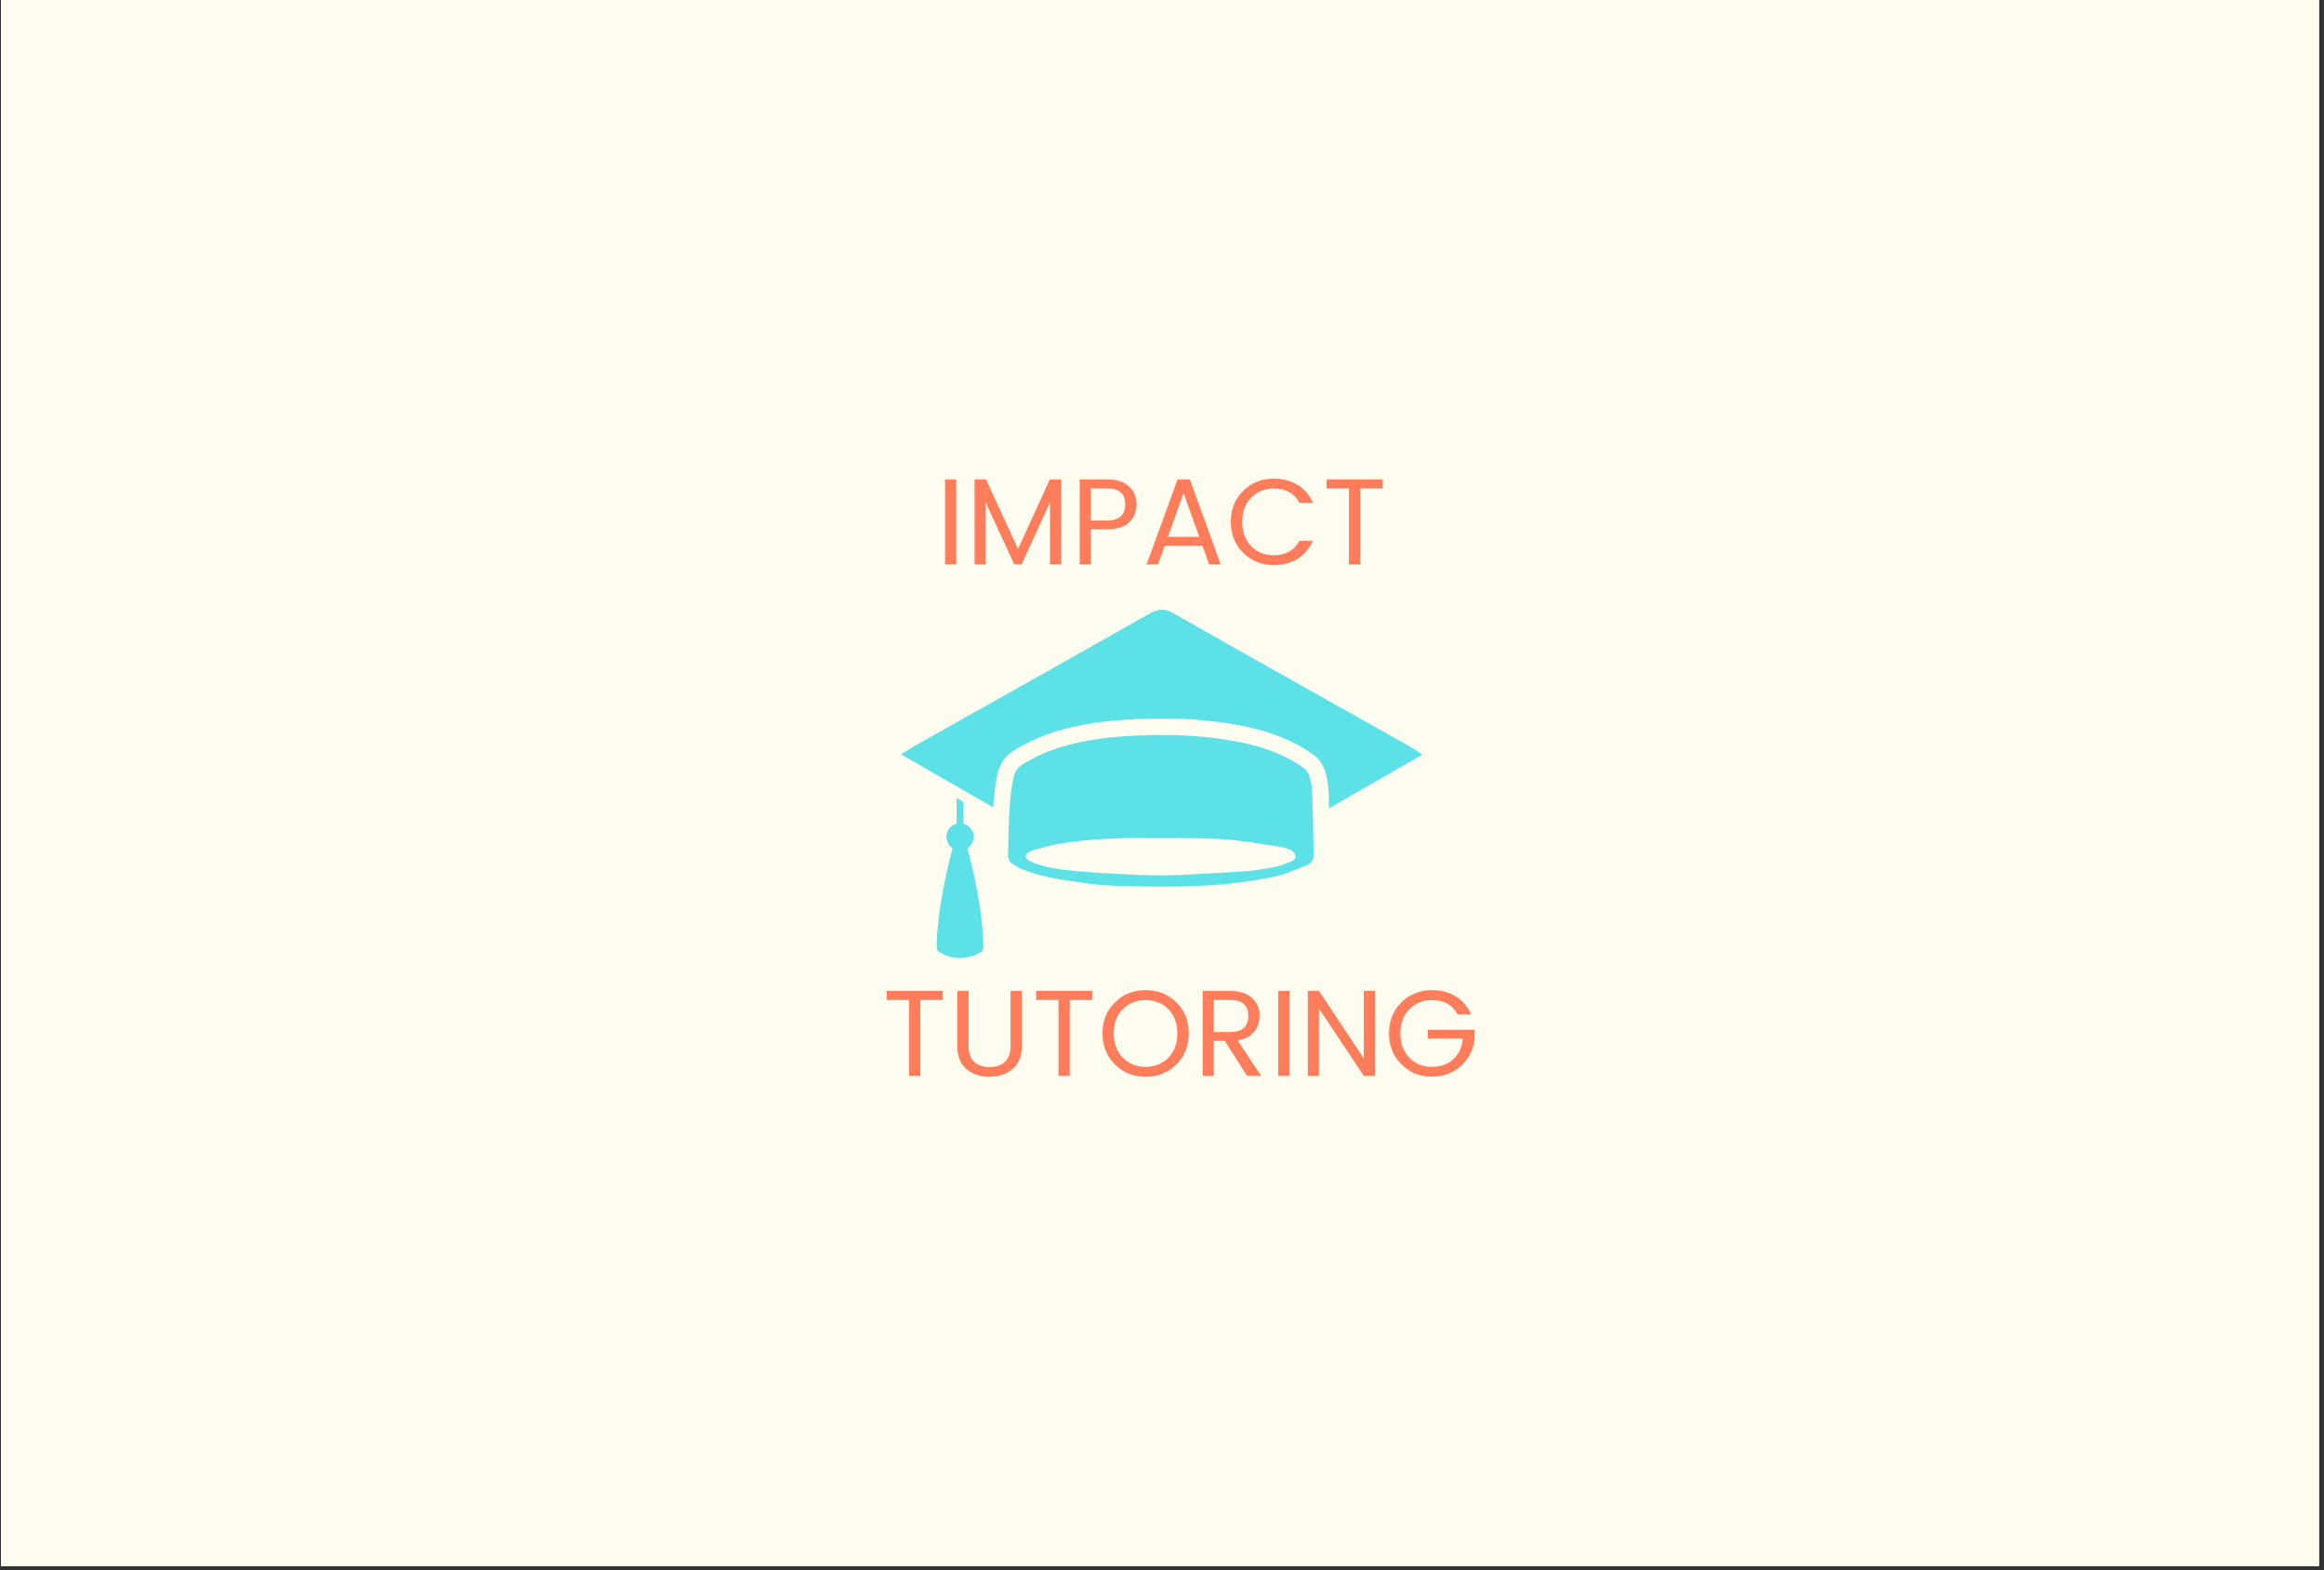 <svg xmlns="http://www.w3.org/2000/svg" xmlns:xlink="http://www.w3.org/1999/xlink" width="370" zoomAndPan="magnify" viewBox="0 0 277.5 187.5" height="250" preserveAspectRatio="xMidYMid meet" version="1.0"><rect x="0" y="0" width="277.5" height="187.5" fill="#333333" stroke="none"/><defs><g/><clipPath id="id1"><path d="M 0.121 0 L 276.883 0 L 276.883 187 L 0.121 187 Z M 0.121 0 " clip-rule="nonzero"/></clipPath><clipPath id="id2"><path d="M 111 95 L 118 95 L 118 114.539 L 111 114.539 Z M 111 95 " clip-rule="nonzero"/></clipPath><clipPath id="id3"><path d="M 107.559 72.574 L 169.754 72.574 L 169.754 97 L 107.559 97 Z M 107.559 72.574 " clip-rule="nonzero"/></clipPath></defs><g clip-path="url(#id1)"><path fill="#ffffff" d="M 0.121 0 L 277.379 0 L 277.379 194.082 L 0.121 194.082 Z M 0.121 0 " fill-opacity="1" fill-rule="nonzero"/><path fill="#fffdf0" d="M 0.121 0 L 277.379 0 L 277.379 187.34 L 0.121 187.34 Z M 0.121 0 " fill-opacity="1" fill-rule="nonzero"/><path fill="#ffffff" d="M 0.121 0 L 277.379 0 L 277.379 187.34 L 0.121 187.34 Z M 0.121 0 " fill-opacity="1" fill-rule="nonzero"/><path fill="#fffdf0" d="M 0.121 0 L 277.379 0 L 277.379 187.34 L 0.121 187.34 Z M 0.121 0 " fill-opacity="1" fill-rule="nonzero"/></g><g fill="#ff7d5a" fill-opacity="1"><g transform="translate(111.753, 67.387)"><g><path d="M 1.094 0 L 1.094 -10.141 L 2.422 -10.141 L 2.422 0 Z M 1.094 0 "/></g></g></g><g fill="#ff7d5a" fill-opacity="1"><g transform="translate(115.279, 67.387)"><g><path d="M 11.438 -10.141 L 11.438 0 L 10.094 0 L 10.094 -7.391 L 6.703 0 L 5.828 0 L 2.422 -7.391 L 2.422 0 L 1.094 0 L 1.094 -10.141 L 2.453 -10.141 L 6.281 -1.828 L 10.078 -10.141 Z M 11.438 -10.141 "/></g></g></g><g fill="#ff7d5a" fill-opacity="1"><g transform="translate(127.819, 67.387)"><g><path d="M 4.391 -10.141 C 5.523 -10.141 6.391 -9.859 6.984 -9.297 C 7.586 -8.742 7.891 -8.031 7.891 -7.156 C 7.891 -6.289 7.598 -5.578 7.016 -5.016 C 6.441 -4.461 5.566 -4.188 4.391 -4.188 L 2.422 -4.188 L 2.422 0 L 1.094 0 L 1.094 -10.141 Z M 2.422 -5.234 L 4.391 -5.234 C 5.117 -5.234 5.66 -5.398 6.016 -5.734 C 6.367 -6.078 6.547 -6.551 6.547 -7.156 C 6.547 -8.426 5.828 -9.062 4.391 -9.062 L 2.422 -9.062 Z M 2.422 -5.234 "/></g></g></g><g fill="#ff7d5a" fill-opacity="1"><g transform="translate(136.277, 67.387)"><g><path d="M 8.094 0 L 7.297 -2.219 L 2.797 -2.219 L 2 0 L 0.641 0 L 4.328 -10.141 L 5.797 -10.141 L 9.469 0 Z M 3.172 -3.281 L 6.922 -3.281 L 5.047 -8.516 Z M 3.172 -3.281 "/></g></g></g><g fill="#ff7d5a" fill-opacity="1"><g transform="translate(146.388, 67.387)"><g><path d="M 5.734 0.094 C 4.273 0.094 3.051 -0.395 2.062 -1.375 C 1.07 -2.352 0.578 -3.586 0.578 -5.078 C 0.578 -6.578 1.07 -7.812 2.062 -8.781 C 3.051 -9.75 4.273 -10.234 5.734 -10.234 C 6.785 -10.234 7.723 -9.984 8.547 -9.484 C 9.367 -8.992 9.977 -8.281 10.375 -7.344 L 8.766 -7.344 C 8.16 -8.477 7.148 -9.047 5.734 -9.047 C 4.629 -9.047 3.719 -8.68 3 -7.953 C 2.289 -7.234 1.938 -6.273 1.938 -5.078 C 1.938 -3.879 2.289 -2.91 3 -2.172 C 3.719 -1.441 4.629 -1.078 5.734 -1.078 C 6.398 -1.078 7 -1.223 7.531 -1.516 C 8.062 -1.816 8.473 -2.25 8.766 -2.812 L 10.375 -2.812 C 9.977 -1.875 9.367 -1.156 8.547 -0.656 C 7.723 -0.156 6.785 0.094 5.734 0.094 Z M 5.734 0.094 "/></g></g></g><g fill="#ff7d5a" fill-opacity="1"><g transform="translate(157.757, 67.387)"><g><path d="M 0.641 -9.062 L 0.641 -10.141 L 7.328 -10.141 L 7.328 -9.062 L 4.656 -9.062 L 4.656 0 L 3.312 0 L 3.312 -9.062 Z M 0.641 -9.062 "/></g></g></g><g fill="#ff7d5a" fill-opacity="1"><g transform="translate(138.75, 87.748)"><g/></g></g><g fill="#ff7d5a" fill-opacity="1"><g transform="translate(138.75, 108.11)"><g/></g></g><g fill="#ff7d5a" fill-opacity="1"><g transform="translate(100.852, 128.471)"><g/></g></g><g fill="#ff7d5a" fill-opacity="1"><g transform="translate(105.241, 128.471)"><g><path d="M 0.641 -9.062 L 0.641 -10.141 L 7.328 -10.141 L 7.328 -9.062 L 4.656 -9.062 L 4.656 0 L 3.312 0 L 3.312 -9.062 Z M 0.641 -9.062 "/></g></g></g><g fill="#ff7d5a" fill-opacity="1"><g transform="translate(113.23, 128.471)"><g><path d="M 1.078 -3.547 L 1.078 -10.141 L 2.422 -10.141 L 2.422 -3.547 C 2.422 -2.711 2.645 -2.086 3.094 -1.672 C 3.539 -1.254 4.148 -1.047 4.922 -1.047 C 5.703 -1.047 6.316 -1.254 6.766 -1.672 C 7.211 -2.086 7.438 -2.711 7.438 -3.547 L 7.438 -10.141 L 8.781 -10.141 L 8.781 -3.547 C 8.781 -2.359 8.414 -1.453 7.688 -0.828 C 6.957 -0.203 6.035 0.109 4.922 0.109 C 3.805 0.109 2.883 -0.203 2.156 -0.828 C 1.438 -1.453 1.078 -2.359 1.078 -3.547 Z M 1.078 -3.547 "/></g></g></g><g fill="#ff7d5a" fill-opacity="1"><g transform="translate(123.078, 128.471)"><g><path d="M 0.641 -9.062 L 0.641 -10.141 L 7.328 -10.141 L 7.328 -9.062 L 4.656 -9.062 L 4.656 0 L 3.312 0 L 3.312 -9.062 Z M 0.641 -9.062 "/></g></g></g><g fill="#ff7d5a" fill-opacity="1"><g transform="translate(131.067, 128.471)"><g><path d="M 8.453 -2.172 C 9.16 -2.91 9.516 -3.879 9.516 -5.078 C 9.516 -6.273 9.16 -7.234 8.453 -7.953 C 7.742 -8.68 6.832 -9.047 5.719 -9.047 C 4.613 -9.047 3.703 -8.68 2.984 -7.953 C 2.273 -7.234 1.922 -6.273 1.922 -5.078 C 1.922 -3.879 2.281 -2.91 3 -2.172 C 3.719 -1.441 4.629 -1.078 5.734 -1.078 C 6.836 -1.078 7.742 -1.441 8.453 -2.172 Z M 5.719 0.109 C 4.27 0.109 3.051 -0.379 2.062 -1.359 C 1.07 -2.348 0.578 -3.586 0.578 -5.078 C 0.578 -6.578 1.07 -7.812 2.062 -8.781 C 3.051 -9.75 4.27 -10.234 5.719 -10.234 C 7.176 -10.234 8.398 -9.75 9.391 -8.781 C 10.379 -7.812 10.875 -6.578 10.875 -5.078 C 10.875 -3.578 10.379 -2.336 9.391 -1.359 C 8.398 -0.379 7.176 0.109 5.719 0.109 Z M 5.719 0.109 "/></g></g></g><g fill="#ff7d5a" fill-opacity="1"><g transform="translate(142.51, 128.471)"><g><path d="M 2.422 -4.188 L 2.422 0 L 1.094 0 L 1.094 -10.141 L 4.391 -10.141 C 5.523 -10.141 6.391 -9.859 6.984 -9.297 C 7.586 -8.742 7.891 -8.066 7.891 -7.266 C 7.891 -6.461 7.672 -5.789 7.234 -5.25 C 6.797 -4.719 6.141 -4.379 5.266 -4.234 L 8.062 0 L 6.391 0 L 3.734 -4.188 Z M 2.422 -9.062 L 2.422 -5.234 L 4.391 -5.234 C 5.117 -5.234 5.66 -5.398 6.016 -5.734 C 6.367 -6.078 6.547 -6.551 6.547 -7.156 C 6.547 -8.426 5.828 -9.062 4.391 -9.062 Z M 2.422 -9.062 "/></g></g></g><g fill="#ff7d5a" fill-opacity="1"><g transform="translate(151.538, 128.471)"><g><path d="M 1.094 0 L 1.094 -10.141 L 2.422 -10.141 L 2.422 0 Z M 1.094 0 "/></g></g></g><g fill="#ff7d5a" fill-opacity="1"><g transform="translate(155.064, 128.471)"><g><path d="M 7.781 -10.141 L 9.109 -10.141 L 9.109 0 L 7.781 0 L 2.422 -8.047 L 2.422 0 L 1.094 0 L 1.094 -10.141 L 2.422 -10.141 L 7.781 -2.094 Z M 7.781 -10.141 "/></g></g></g><g fill="#ff7d5a" fill-opacity="1"><g transform="translate(165.278, 128.471)"><g><path d="M 5.641 0.094 C 4.242 0.094 3.051 -0.395 2.062 -1.375 C 1.07 -2.352 0.578 -3.586 0.578 -5.078 C 0.578 -6.578 1.07 -7.812 2.062 -8.781 C 3.051 -9.75 4.273 -10.234 5.734 -10.234 C 6.785 -10.234 7.723 -9.984 8.547 -9.484 C 9.367 -8.992 9.977 -8.281 10.375 -7.344 L 8.766 -7.344 C 8.16 -8.477 7.148 -9.047 5.734 -9.047 C 4.629 -9.047 3.719 -8.68 3 -7.953 C 2.289 -7.234 1.938 -6.273 1.938 -5.078 C 1.938 -3.879 2.289 -2.91 3 -2.172 C 3.719 -1.441 4.609 -1.078 5.672 -1.078 C 6.742 -1.078 7.602 -1.379 8.25 -1.984 C 8.906 -2.586 9.285 -3.41 9.391 -4.453 L 5.203 -4.453 L 5.203 -5.5 L 10.797 -5.5 L 10.797 -4.453 C 10.66 -3.141 10.117 -2.051 9.172 -1.188 C 8.223 -0.332 7.047 0.094 5.641 0.094 Z M 5.641 0.094 "/></g></g></g><path fill="#5ce1e6" d="M 114.633 87.371 L 114.414 87.254 L 114.414 87.246 Z M 114.633 87.371 " fill-opacity="1" fill-rule="nonzero"/><path fill="#5ce1e6" d="M 154.258 102.82 C 153.605 103.109 152.93 103.391 152.238 103.52 C 150.996 103.758 149.734 103.969 148.477 104.059 C 146.074 104.219 143.664 104.348 141.262 104.465 C 140.359 104.516 139.469 104.535 138.582 104.527 C 137.148 104.527 135.738 104.465 134.301 104.398 C 132.504 104.309 130.727 104.211 128.945 104.059 C 127.086 103.887 125.195 103.727 123.422 103.031 C 123.359 103.012 123.289 103 123.242 102.969 C 122.754 102.75 122.102 102.281 122.723 101.82 C 123.129 101.52 123.699 101.434 124.184 101.305 C 125.043 101.055 125.934 100.844 126.824 100.703 C 130.055 100.195 133.309 100.055 136.578 100.074 C 139.617 100.098 142.664 100.035 145.707 100.195 C 147.934 100.316 150.156 100.715 152.367 101.043 C 152.93 101.125 153.508 101.215 154.02 101.453 C 154.57 101.711 155.09 102.453 154.258 102.82 Z M 156.738 96.699 C 156.738 96.68 156.73 96.66 156.73 96.648 C 156.668 95.434 156.77 94.234 156.449 93.035 C 156.289 92.418 156.117 92 155.582 91.648 C 154.949 91.242 154.328 90.809 153.648 90.484 C 151.965 89.641 150.207 89.074 148.348 88.684 C 144.32 87.855 140.27 87.656 136.199 87.816 C 134.5 87.887 132.797 88.008 131.117 88.246 C 128.262 88.664 125.48 89.363 122.945 90.789 C 121.992 91.32 121.309 91.668 121.039 92.766 C 120.41 95.363 120.453 99.43 120.371 102.07 C 120.359 102.57 120.551 102.93 120.93 103.18 C 121.301 103.43 121.691 103.656 122.113 103.828 C 124.594 104.828 127.246 105.117 129.867 105.492 C 131.215 105.695 132.598 105.754 133.957 105.793 C 140.02 105.973 146.086 105.965 152.055 104.707 C 153.449 104.418 154.777 103.809 156.109 103.289 C 156.559 103.109 156.859 102.688 156.848 102.152 C 156.82 100.863 156.809 97.988 156.738 96.699 " fill-opacity="1" fill-rule="nonzero"/><g clip-path="url(#id2)"><path fill="#5ce1e6" d="M 115.508 101.285 C 116.027 103.172 117.418 108.73 117.418 113.363 C 117.418 113.363 116.836 114.293 114.629 114.41 C 112.426 114.293 111.844 113.363 111.844 113.363 C 111.844 108.73 113.238 103.172 113.746 101.285 C 113.297 100.996 113.008 100.496 113.008 99.926 C 113.008 99.168 113.527 98.539 114.227 98.363 L 114.227 95.285 L 115.039 95.762 L 115.039 98.363 C 115.738 98.539 116.258 99.168 116.258 99.926 C 116.258 100.496 115.961 100.996 115.508 101.285 " fill-opacity="1" fill-rule="nonzero"/></g><g clip-path="url(#id3)"><path fill="#5ce1e6" d="M 169.828 90.121 C 166.281 92.148 162.844 94.129 159.289 96.184 L 158.699 96.523 L 158.699 96.379 L 158.688 96.328 C 158.672 96.09 158.672 95.855 158.672 95.617 C 158.66 94.688 158.645 93.629 158.355 92.543 C 158.125 91.652 157.758 90.723 156.652 90.004 L 156.352 89.805 C 155.789 89.441 155.199 89.047 154.527 88.719 C 152.785 87.855 150.883 87.215 148.742 86.754 C 145.605 86.117 142.328 85.801 138.719 85.801 C 137.852 85.801 136.988 85.812 136.121 85.855 C 134.062 85.945 132.379 86.078 130.832 86.301 C 127.215 86.836 124.406 87.711 121.898 89.129 C 120.875 89.688 119.59 90.41 119.133 92.309 C 118.832 93.516 118.672 94.949 118.594 96.418 L 117.703 95.895 L 115.828 94.832 L 115.617 94.699 L 114.828 94.246 L 114.617 94.113 L 112.18 92.723 C 110.723 91.875 109.227 91.023 107.586 90.082 C 108.324 89.625 108.863 89.273 109.41 88.957 C 118.723 83.719 128.051 78.5 137.34 73.223 C 138.352 72.66 139.102 72.66 140.109 73.234 C 149.555 78.605 159.039 83.902 168.5 89.23 C 168.906 89.457 169.289 89.738 169.828 90.121 " fill-opacity="1" fill-rule="nonzero"/></g></svg>